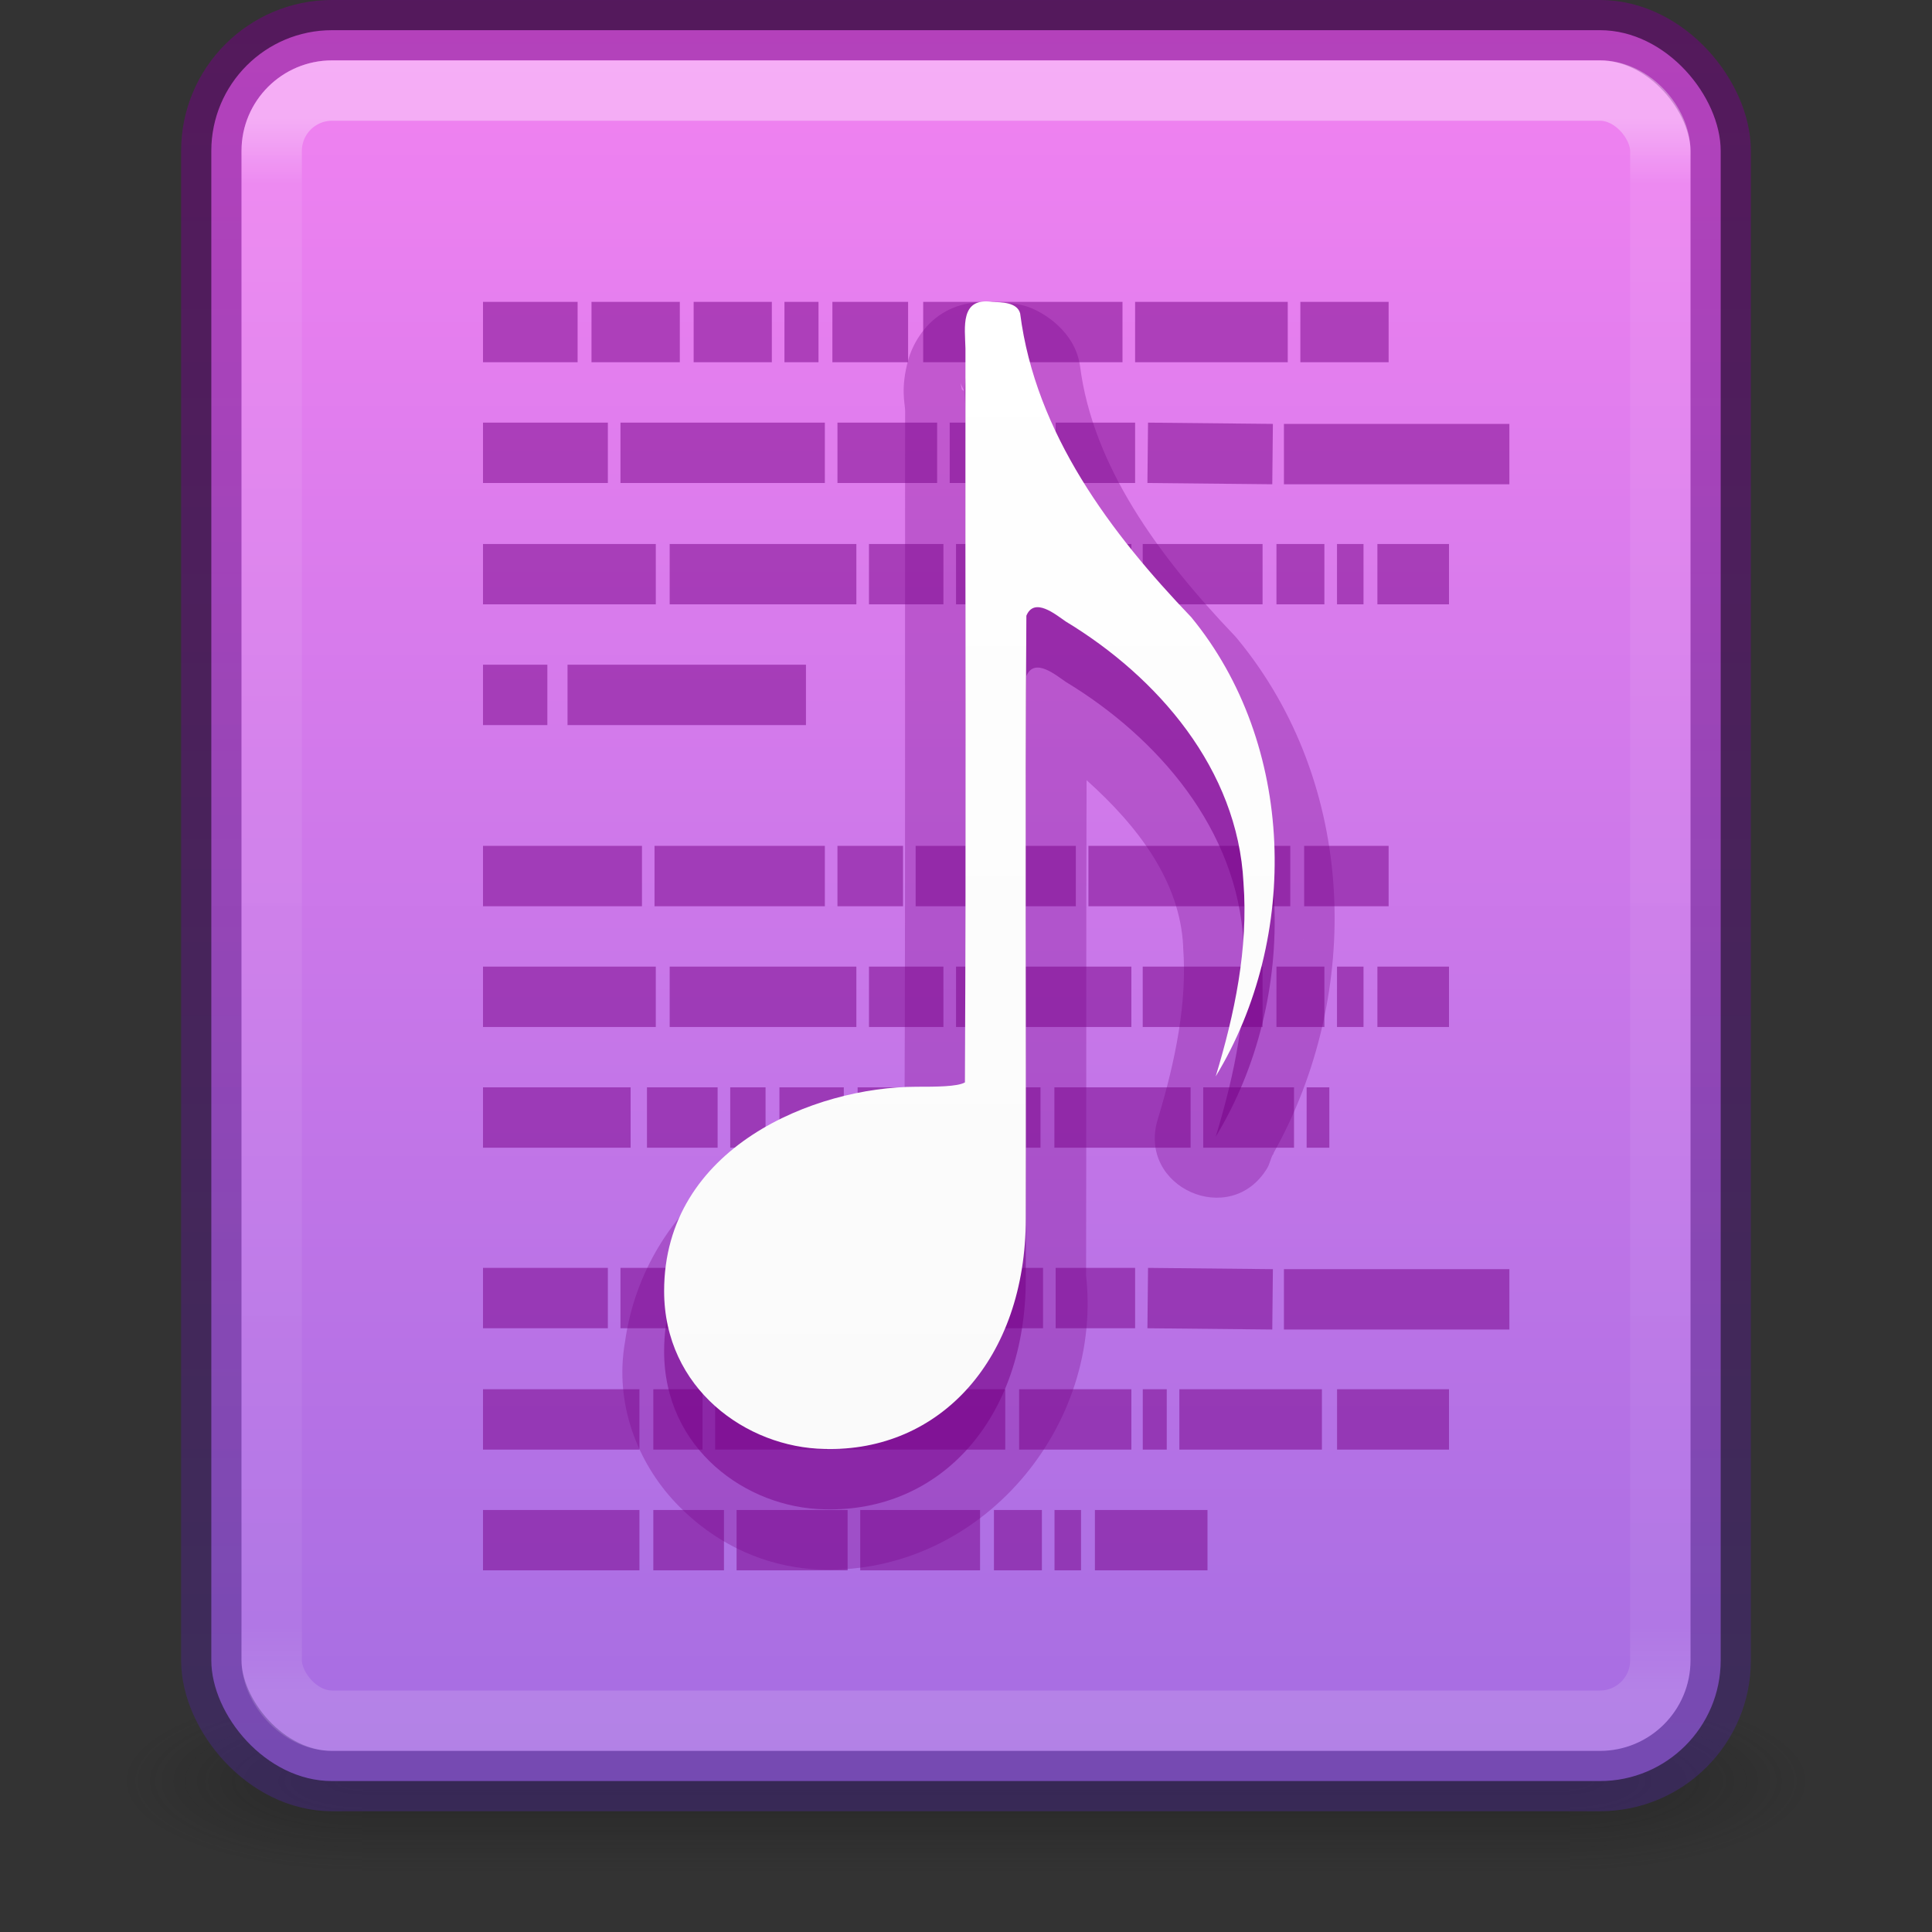 <?xml version="1.0" encoding="UTF-8" standalone="no"?>
<svg
   xmlns:dc="http://purl.org/dc/elements/1.1/"
   xmlns:cc="http://creativecommons.org/ns#"
   xmlns:rdf="http://www.w3.org/1999/02/22-rdf-syntax-ns#"
   xmlns:svg="http://www.w3.org/2000/svg"
   xmlns="http://www.w3.org/2000/svg"
   xmlns:xlink="http://www.w3.org/1999/xlink"
   width="32"
   height="32"
   id="svg2"
   version="1.1">
  <rect width="100%" height="100%" fill="#333333" stroke="none"/>
  <defs
     id="defs4">
    <linearGradient
       id="linearGradient3688-166-749-654">
      <stop
         id="stop3088"
         style="stop-color:#181818;stop-opacity:1"
         offset="0" />
      <stop
         id="stop3090"
         style="stop-color:#181818;stop-opacity:0"
         offset="1" />
    </linearGradient>
    <linearGradient
       id="linearGradient3688-464-309-604">
      <stop
         id="stop3094"
         style="stop-color:#181818;stop-opacity:1"
         offset="0" />
      <stop
         id="stop3096"
         style="stop-color:#181818;stop-opacity:0"
         offset="1" />
    </linearGradient>
    <linearGradient
       id="linearGradient3702-501-757-795">
      <stop
         id="stop3100"
         style="stop-color:#181818;stop-opacity:0"
         offset="0" />
      <stop
         id="stop3102"
         style="stop-color:#181818;stop-opacity:1"
         offset="0.5" />
      <stop
         id="stop3104"
         style="stop-color:#181818;stop-opacity:0"
         offset="1" />
    </linearGradient>
    <linearGradient
       xlink:href="#linearGradient3702-501-757-795"
       id="linearGradient3559"
       gradientUnits="userSpaceOnUse"
       gradientTransform="matrix(0.714,0,0,0.429,-1.19,1031.219)"
       x1="25.058"
       y1="47.028"
       x2="25.058"
       y2="39.999" />
    <radialGradient
       xlink:href="#linearGradient3688-464-309-604"
       id="radialGradient3562"
       gradientUnits="userSpaceOnUse"
       gradientTransform="matrix(1.582,0,0,0.6,-13.851,-1075.962)"
       cx="4.993"
       cy="43.5"
       fx="4.993"
       fy="43.5"
       r="2.5" />
    <radialGradient
       xlink:href="#linearGradient3688-166-749-654"
       id="radialGradient3565"
       gradientUnits="userSpaceOnUse"
       gradientTransform="matrix(1.603,1.5809435e-7,-4.1092973e-8,0.6,17.991,1023.762)"
       cx="4.996"
       cy="43.5"
       fx="4.996"
       fy="43.5"
       r="2.5" />
    <linearGradient
       gradientTransform="matrix(0.676,0,0,0.676,-3.216,-3.216)"
       gradientUnits="userSpaceOnUse"
       xlink:href="#linearGradient3924-0"
       id="linearGradient4161"
       y2="46.175"
       x2="24"
       y1="7.645"
       x1="24" />
    <linearGradient
       id="linearGradient3924-0">
      <stop
         offset="0"
         style="stop-color:#ffffff;stop-opacity:1"
         id="stop3926-6" />
      <stop
         offset="0.042"
         style="stop-color:#ffffff;stop-opacity:0.235"
         id="stop3928-3" />
      <stop
         offset="0.958"
         style="stop-color:#ffffff;stop-opacity:0.157"
         id="stop3930-2" />
      <stop
         offset="1"
         style="stop-color:#ffffff;stop-opacity:0.392"
         id="stop3932-62" />
    </linearGradient>
    <linearGradient
       y2="34.027"
       x2="153.477"
       y1="5.027"
       x1="153.477"
       gradientTransform="translate(-137.477,-4.527)"
       gradientUnits="userSpaceOnUse"
       id="linearGradient910"
       xlink:href="#linearGradient899-6" />
    <linearGradient
       gradientTransform="matrix(0.422,0,0,0.422,-52.591,0.774)"
       gradientUnits="userSpaceOnUse"
       xlink:href="#linearGradient5803-0"
       id="linearGradient5915"
       y2="55.024"
       x2="167.236"
       y1="10.011"
       x1="167.236" />
    <linearGradient
       id="linearGradient5803-0">
      <stop
         offset="0"
         style="stop-color:#ffffff;stop-opacity:1"
         id="stop5805-3" />
      <stop
         offset="1"
         style="stop-color:#fafafa;stop-opacity:1"
         id="stop5807-4" />
    </linearGradient>
    <linearGradient
       id="linearGradient899-6">
      <stop
         id="stop895-7"
         style="stop-color:#f282f1;stop-opacity:1"
         offset="0" />
      <stop
         id="stop897-5"
         style="stop-color:#a56de2;stop-opacity:1"
         offset="1" />
    </linearGradient>
    <linearGradient
       gradientUnits="userSpaceOnUse"
       y2="30"
       x2="32"
       y1="0"
       x1="32"
       id="linearGradient904"
       xlink:href="#linearGradient902"
       gradientTransform="translate(-7)" />
    <linearGradient
       id="linearGradient902">
      <stop
         id="stop898"
         offset="0"
         style="stop-color:#770087;stop-opacity:1;" />
      <stop
         id="stop900"
         offset="1"
         style="stop-color:#452981;stop-opacity:1" />
    </linearGradient>
  </defs>
  <g
     style="opacity:0.4"
     id="g3567"
     transform="translate(0,-1020.362)">
    <rect
       style="opacity:1;fill:url(#radialGradient3565);fill-opacity:1;stroke:none"
       id="rect2801"
       y="1048.362"
       x="26"
       height="3"
       width="4" />
    <rect
       style="opacity:1;fill:url(#radialGradient3562);fill-opacity:1;stroke:none"
       id="rect3696"
       transform="scale(-1)"
       y="-1051.362"
       x="-6"
       height="3"
       width="4" />
    <rect
       style="opacity:1;fill:url(#linearGradient3559);fill-opacity:1;stroke:none"
       id="rect3700"
       y="1048.362"
       x="6"
       height="3"
       width="20" />
  </g>
  <rect
     width="25"
     height="29"
     rx="2"
     ry="2"
     x="3.5"
     y="0.5"
     id="rect4897"
     style="fill:url(#linearGradient910);stroke:none;font-variant-east_asian:normal;opacity:1;vector-effect:none;fill-opacity:1.0;stroke-width:1;stroke-linecap:butt;stroke-linejoin:miter;stroke-miterlimit:4;stroke-dasharray:none;stroke-dashoffset:0;stroke-opacity:1" />
  <path
     d="m 8,5.5 h 1.567 z m 1.797,0 h 1.463 z m 1.692,0 h 1.295 z m 1.504,0 h 0.564 z m 0.794,0 h 1.254 z m 1.504,0 h 3.301 z m 3.51,0 h 2.528 z m 2.737,0 H 23 Z M 8,7.5 h 2.068 z m 2.277,0 h 3.385 z m 3.594,0 h 1.651 z m 1.859,0 h 1.546 z m 1.755,0 h 1.316 z m 1.525,0 2.068,0.021 z m 2.256,0.021 H 25 Z M 8,9.51 h 2.862 z m 3.092,0 h 3.092 z m 3.301,0 h 1.233 z m 1.442,0 h 2.904 z m 3.092,0 h 1.985 z m 2.215,0 h 0.794 z m 1.003,0 h 0.439 z m 0.669,0 H 24 Z M 8,11.51 h 1.066 z m 1.4,0 H 13.349 Z M 8,14.51 h 2.633 z m 2.841,0 h 2.821 z m 3.03,0 h 1.086 z m 1.295,0 h 2.653 z m 2.862,0 h 3.343 z m 3.573,0 H 23 Z M 8,16.51 h 2.862 z m 3.092,0 h 3.092 z m 3.301,0 h 1.233 z m 1.442,0 h 2.904 z m 3.092,0 h 1.985 z m 2.215,0 h 0.794 z m 1.003,0 h 0.439 z m 0.669,0 H 24 Z M 8,18.51 h 2.445 z m 2.716,0 h 1.17 z m 1.379,0 h 0.585 z m 0.815,0 h 1.066 z m 1.295,0 h 1.086 z m 1.295,0 h 1.734 z m 1.964,0 h 2.256 z m 2.465,0 h 1.504 z m 1.713,0 h 0.376 z M 8,21.5 h 2.068 z m 2.277,0 h 3.385 z m 3.594,0 h 1.651 z m 1.859,0 h 1.546 z m 1.755,0 h 1.316 z m 1.525,0 2.068,0.021 z m 2.256,0.021 H 25 Z M 8,23.51 h 2.591 z m 2.821,0 h 0.815 z m 1.024,0 h 1.859 z m 2.068,0 h 2.737 z m 2.967,0 h 1.859 z m 2.048,0 h 0.397 z m 0.606,0 h 2.361 z m 2.612,0 H 24 Z M 8,25.51 h 2.591 z m 2.821,0 h 1.17 z m 1.379,0 h 1.839 z m 2.048,0 h 1.985 z m 2.215,0 h 0.794 z m 1.003,0 h 0.439 z m 0.669,0 H 20 Z"
     id="path3475"
     style="opacity:0.5;fill:none;stroke:#770087;stroke-width:1px;stroke-linecap:butt;stroke-linejoin:miter;stroke-opacity:1" />
  <path
     id="path919"
     d="m 16.484,5.002 0.047,0.016 c -0.274,-0.033 -0.608,-0.021 -0.916,0.168 -0.324,0.198 -0.504,0.534 -0.57,0.77 -0.133,0.471 -0.055,0.736 -0.053,0.842 -0.005,3.865 0.005,7.727 -0.01,11.582 l 0.23,-0.025 c -0.076,-0.002 -0.149,0.032 -0.225,0.033 -0.004,8.11e-4 -0.002,-0.003 -0.006,-0.002 -3e-6,6.5e-4 2e-6,0.001 0,0.002 -2.151,0.039 -4.3,1.503 -4.629,3.838 -0.18,1.028 0.211,1.999 0.836,2.662 0.628,0.667 1.494,1.092 2.445,1.109 2.601,0.067 4.672,-2.364 4.348,-4.938 l 0.008,0.127 c 0.006,-2.76 -6.7e-4,-5.513 0.008,-8.264 0.854,0.764 1.546,1.677 1.6,2.75 -9.2e-5,0.008 -9.2e-5,0.016 0,0.023 0.067,0.901 -0.124,1.865 -0.42,2.842 -0.348,1.128 1.204,1.822 1.812,0.811 0.043,-0.072 0.055,-0.158 0.096,-0.23 l 0.006,0.002 c 0.002,-0.007 0.002,-0.016 0.004,-0.023 1.476,-2.641 1.382,-6.105 -0.594,-8.508 -0.016,-0.019 -0.032,-0.038 -0.049,-0.057 C 19.181,9.204 18.099,7.711 17.889,6.064 17.883,6.022 17.874,5.979 17.863,5.938 17.729,5.427 17.224,5.132 16.961,5.062 16.789,5.017 16.733,5.026 16.65,5.023 c -0.002,-5.39e-5 -0.004,-0.002 -0.006,-0.002 -0.022,-0.005 -0.044,-0.009 -0.066,-0.012 -0.004,-5.697e-4 -0.01,0.003 -0.014,0.002 -0.014,-5.49e-5 -0.072,-0.009 -0.08,-0.01 z m -0.58,1.316 c 0.008,0.06 0.051,0.102 0.061,0.162 -0.008,-0.02 -0.03,-0.014 -0.035,-0.035 z m 5.689,9.229 v 0.023 c -1.73e-4,-0.004 -0.002,-0.006 -0.002,-0.01 -3.55e-4,-0.005 0.002,-0.009 0.002,-0.014 z"
     style="color:#000000;font-style:normal;font-variant:normal;font-weight:normal;font-stretch:normal;font-size:medium;line-height:normal;font-family:sans-serif;font-variant-ligatures:normal;font-variant-position:normal;font-variant-caps:normal;font-variant-numeric:normal;font-variant-alternates:normal;font-feature-settings:normal;text-indent:0;text-align:start;text-decoration:none;text-decoration-line:none;text-decoration-style:solid;text-decoration-color:#000000;letter-spacing:normal;word-spacing:normal;text-transform:none;writing-mode:lr-tb;direction:ltr;text-orientation:mixed;dominant-baseline:auto;baseline-shift:baseline;text-anchor:start;white-space:normal;shape-padding:0;clip-rule:nonzero;display:inline;overflow:visible;visibility:visible;opacity:0.3;isolation:auto;mix-blend-mode:normal;color-interpolation:sRGB;color-interpolation-filters:linearRGB;solid-color:#000000;solid-opacity:1;vector-effect:none;fill:#770087;fill-opacity:1;fill-rule:nonzero;stroke:none;stroke-width:1;stroke-linecap:butt;stroke-linejoin:round;stroke-miterlimit:4;stroke-dasharray:none;stroke-dashoffset:0;stroke-opacity:1;marker:none;color-rendering:auto;image-rendering:auto;shape-rendering:auto;text-rendering:auto;enable-background:accumulate" />
  <rect
     style="opacity:0.5;fill:none;stroke:url(#linearGradient904);stroke-width:1;stroke-opacity:1;font-variant-east_asian:normal;vector-effect:none;fill-opacity:1;stroke-linecap:butt;stroke-linejoin:miter;stroke-miterlimit:4;stroke-dasharray:none;stroke-dashoffset:0"
     id="rect3993"
     y="0.5"
     x="3.5"
     ry="2"
     rx="2"
     height="29"
     width="25" />
  <rect
     style="fill:none;stroke:url(#linearGradient4161);stroke-width:1;stroke-linecap:round;stroke-linejoin:round;stroke-miterlimit:4;stroke-dasharray:none;stroke-dashoffset:0;stroke-opacity:1;font-variant-east_asian:normal;opacity:0.35;vector-effect:none;fill-opacity:1"
     id="rect6741-5-0-2-3"
     y="1.5"
     x="4.5"
     ry="1"
     rx="1"
     height="27"
     width="23" />
  <path
     style="color:#000000;display:inline;overflow:visible;visibility:visible;fill:#770087;fill-opacity:1;fill-rule:nonzero;stroke:none;marker:none;enable-background:accumulate;opacity:0.5"
     id="path887"
     d="m 16.436,6 c -0.539,-0.078 -0.453,0.422 -0.445,0.773 -0.006,4.169 0.012,7.987 -0.009,12.155 -0.125,0.072 -0.482,0.072 -0.801,0.072 -1.681,0 -4.181,1 -4.181,3.384 0,1.616 1.366,2.593 2.656,2.615 1.918,0.053 3.334,-1.499 3.334,-3.815 0.007,-3.328 -0.013,-6.659 0.01,-9.986 0.131,-0.316 0.486,-0.018 0.651,0.095 1.521,0.92 2.85,2.446 2.945,4.328 0.082,1.088 -0.147,2.173 -0.46,3.207 1.398,-2.301 1.323,-5.504 -0.405,-7.605 -1.33,-1.388 -2.58,-3.045 -2.834,-5.031 -0.049,-0.187 -0.307,-0.184 -0.46,-0.192 z" />
  <path
     d="m 16.436,5 c -0.539,-0.078 -0.453,0.422 -0.445,0.773 -0.006,4.169 0.012,7.987 -0.009,12.155 C 15.857,18 15.5,18 15.181,18 13.5,18 11,19 11,21.384 11,23 12.366,23.977 13.656,23.999 15.574,24.052 16.99,22.5 16.99,20.184 c 0.007,-3.328 -0.013,-6.659 0.01,-9.986 0.131,-0.316 0.486,-0.018 0.651,0.095 1.521,0.92 2.85,2.446 2.945,4.328 0.082,1.088 -0.147,2.173 -0.46,3.207 1.398,-2.301 1.323,-5.504 -0.405,-7.605 -1.33,-1.388 -2.58,-3.045 -2.834,-5.031 -0.049,-0.187 -0.307,-0.184 -0.46,-0.192 z"
     id="path7249-8-0-4-0"
     style="color:#000000;display:inline;overflow:visible;visibility:visible;fill:url(#linearGradient5915);fill-opacity:1;fill-rule:nonzero;stroke:none;marker:none;enable-background:accumulate" />
</svg>
